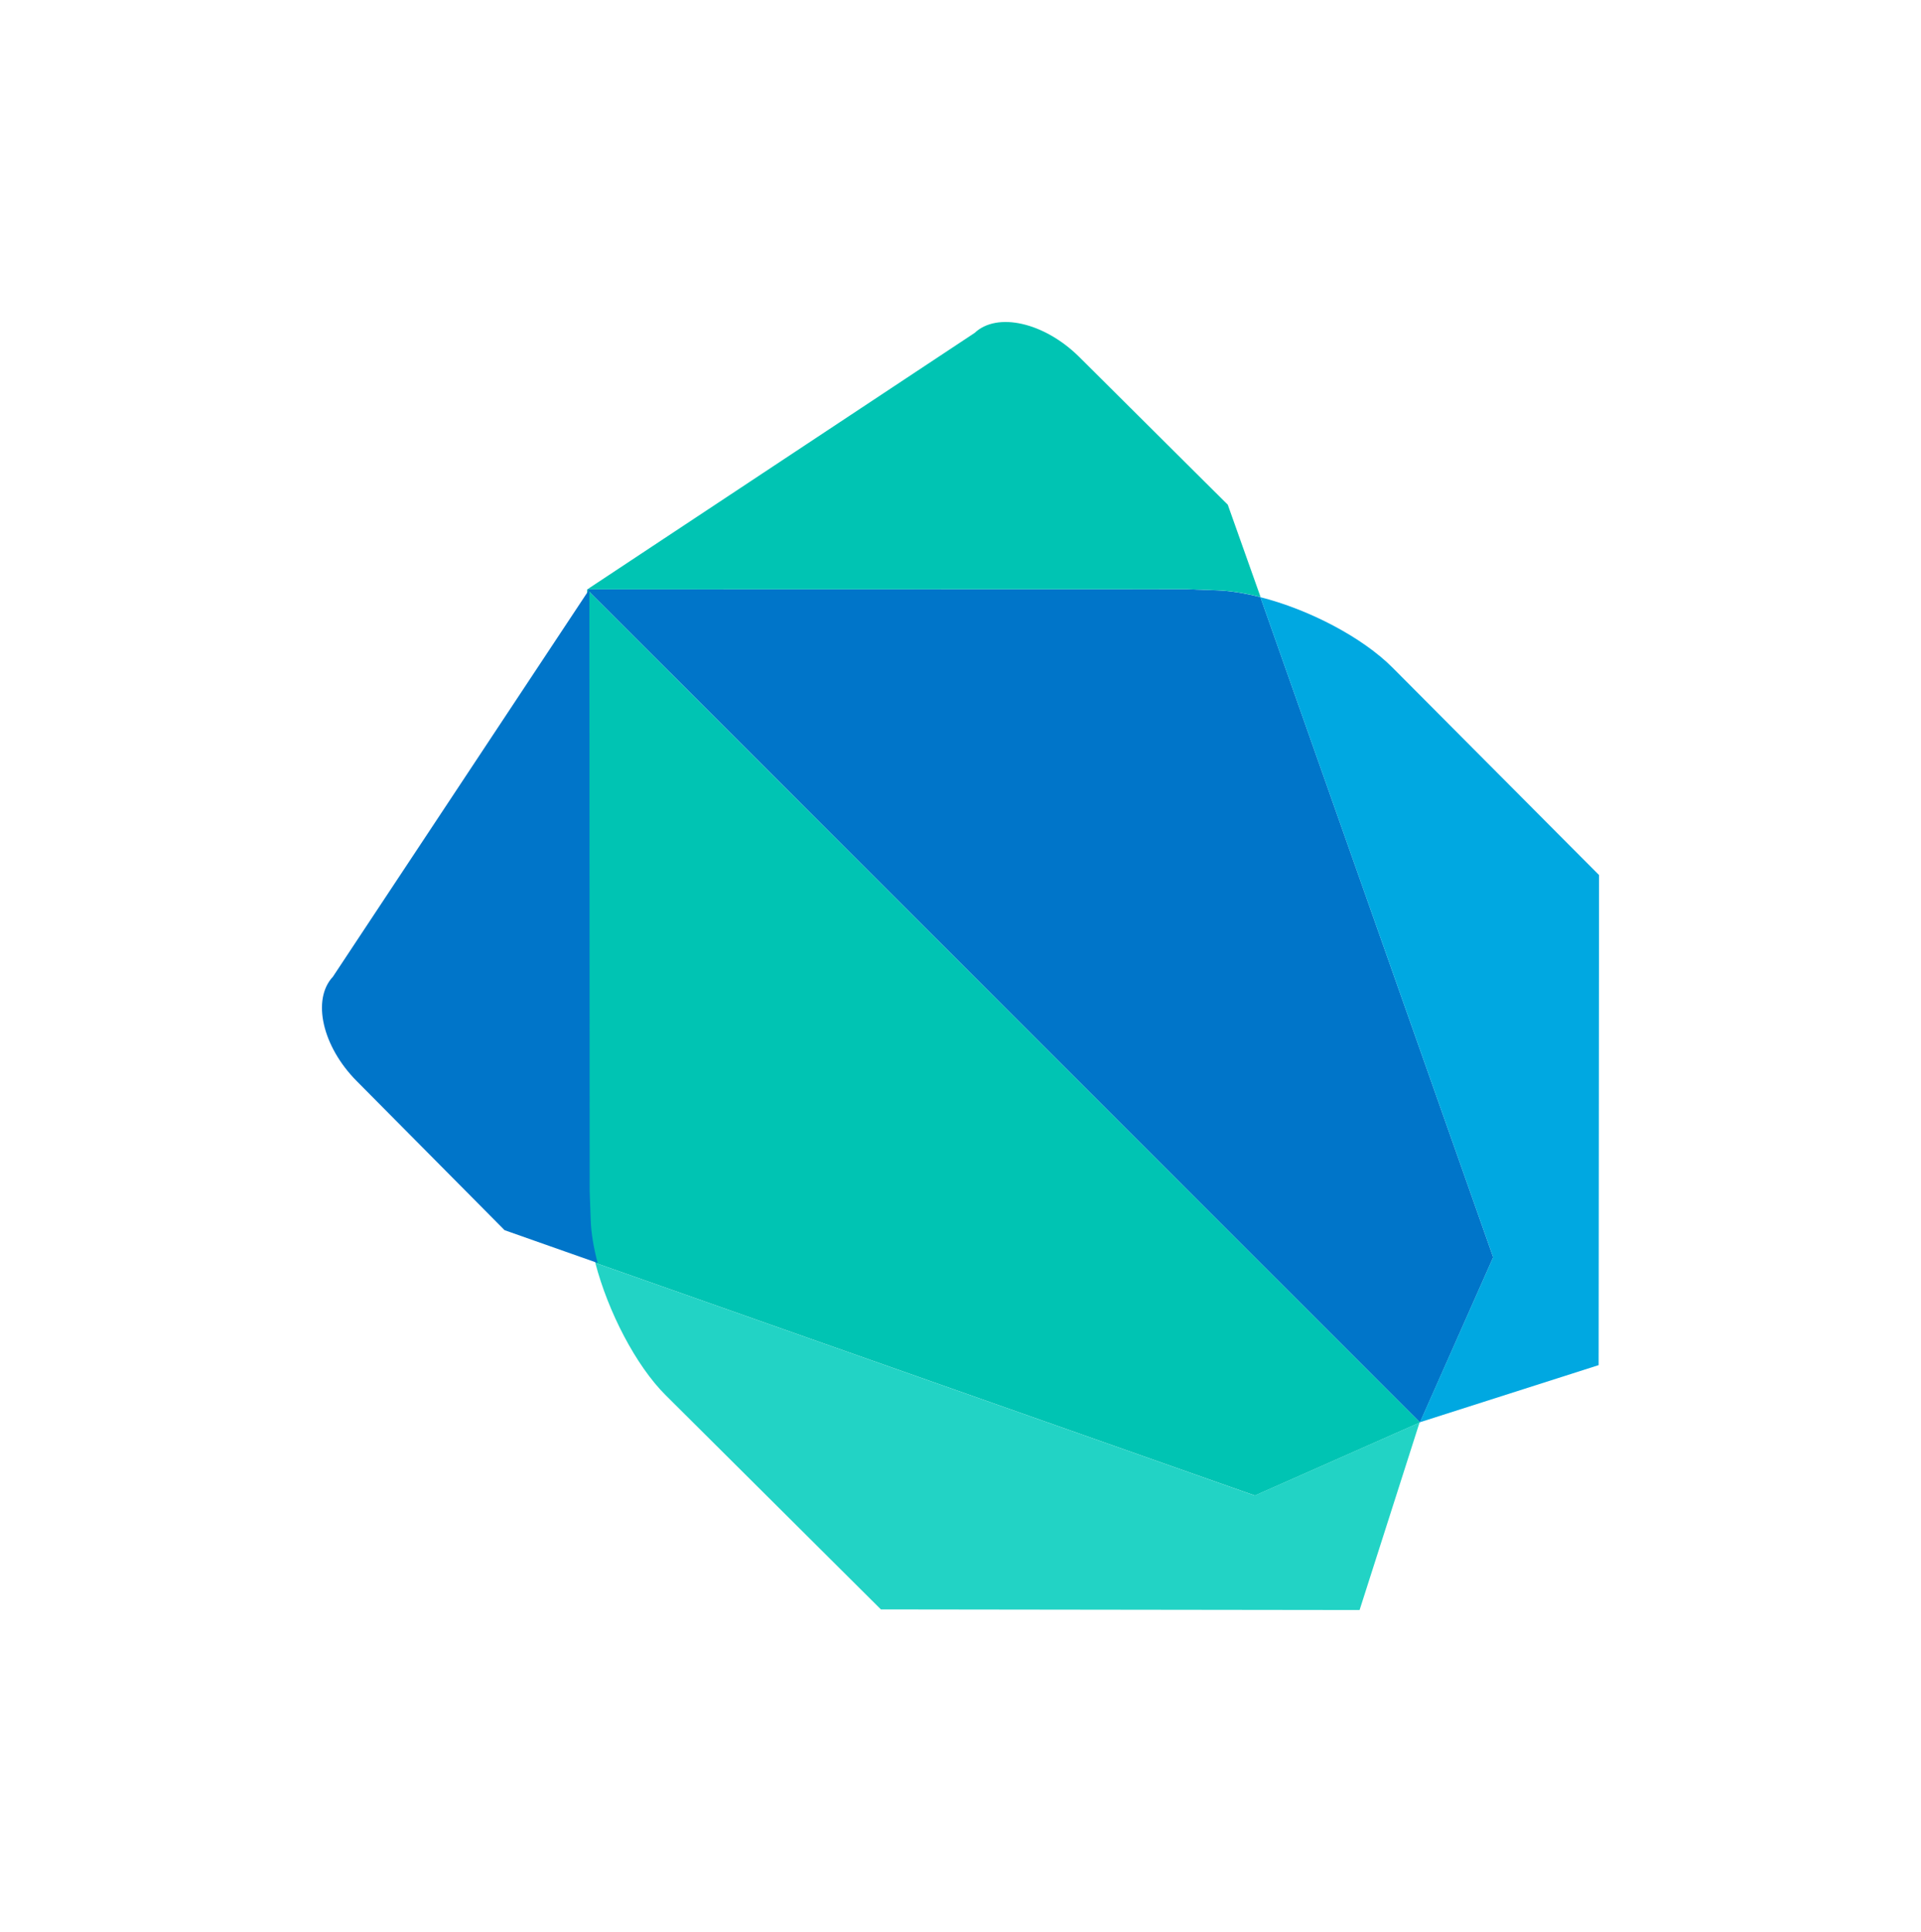 <svg xmlns="http://www.w3.org/2000/svg" width="298.327" height="300" viewBox="0 0 298.327 300">
    <path fill="#00c4b3" stroke-width="3.125" d="M104.108 104.45L91.177 91.512l.05 93.447.156 4.362c.062 2.063.453 4.375 1.078 6.781L194.884 232.228l25.625-11.344.022-.037L104.102 104.45z"/>
    <path fill="#22d3c5" stroke-width="3.125" d="M92.465 196.103h.009c-.009-.037-.025-.081-.044-.125.022.047.022.094.031.125zm128.019 24.781l-25.625 11.344-102.406-36.125c1.953 7.513 6.288 15.956 10.944 20.563l33.406 33.241 74.338.094 9.313-29.116z"/>
    <g fill="#0075c9">
        <path d="M91.527 91.515l-39.822 60.141c-3.306 3.531-1.656 10.819 3.666 16.188l22.988 23.175 14.45 5.094c-.625-2.4-1.019-4.688-1.078-6.781l-.156-4.363-.047-93.447z"/>
        <path d="M195.727 92.719c-2.406-.609-4.713-.994-6.791-1.053l-4.619-.169-93.141.022L220.527 220.85l11.363-25.625-36.156-102.5z"/>
    </g>
    <path fill="#00a8e1" stroke-width="3.125" d="M195.609 92.697c.041.016.084.025.119.031v-.013c-.041-.009-.078-.009-.119-.025zm20.672 10.994c-4.703-4.734-13.031-9.063-20.553-10.963l36.156 102.491-11.375 25.625 27.756-8.869.062-76.1-32.05-32.188z"/>
    <path fill="#00c4b3" stroke-width="3.125" d="M190.659 78.359L167.534 55.359c-5.394-5.303-12.681-6.959-16.181-3.659L91.215 91.512l93.141-.022 4.619.169c2.078.062 4.388.444 6.791 1.053l-5.1-14.359zM91.18 91.484"/>
</svg>
